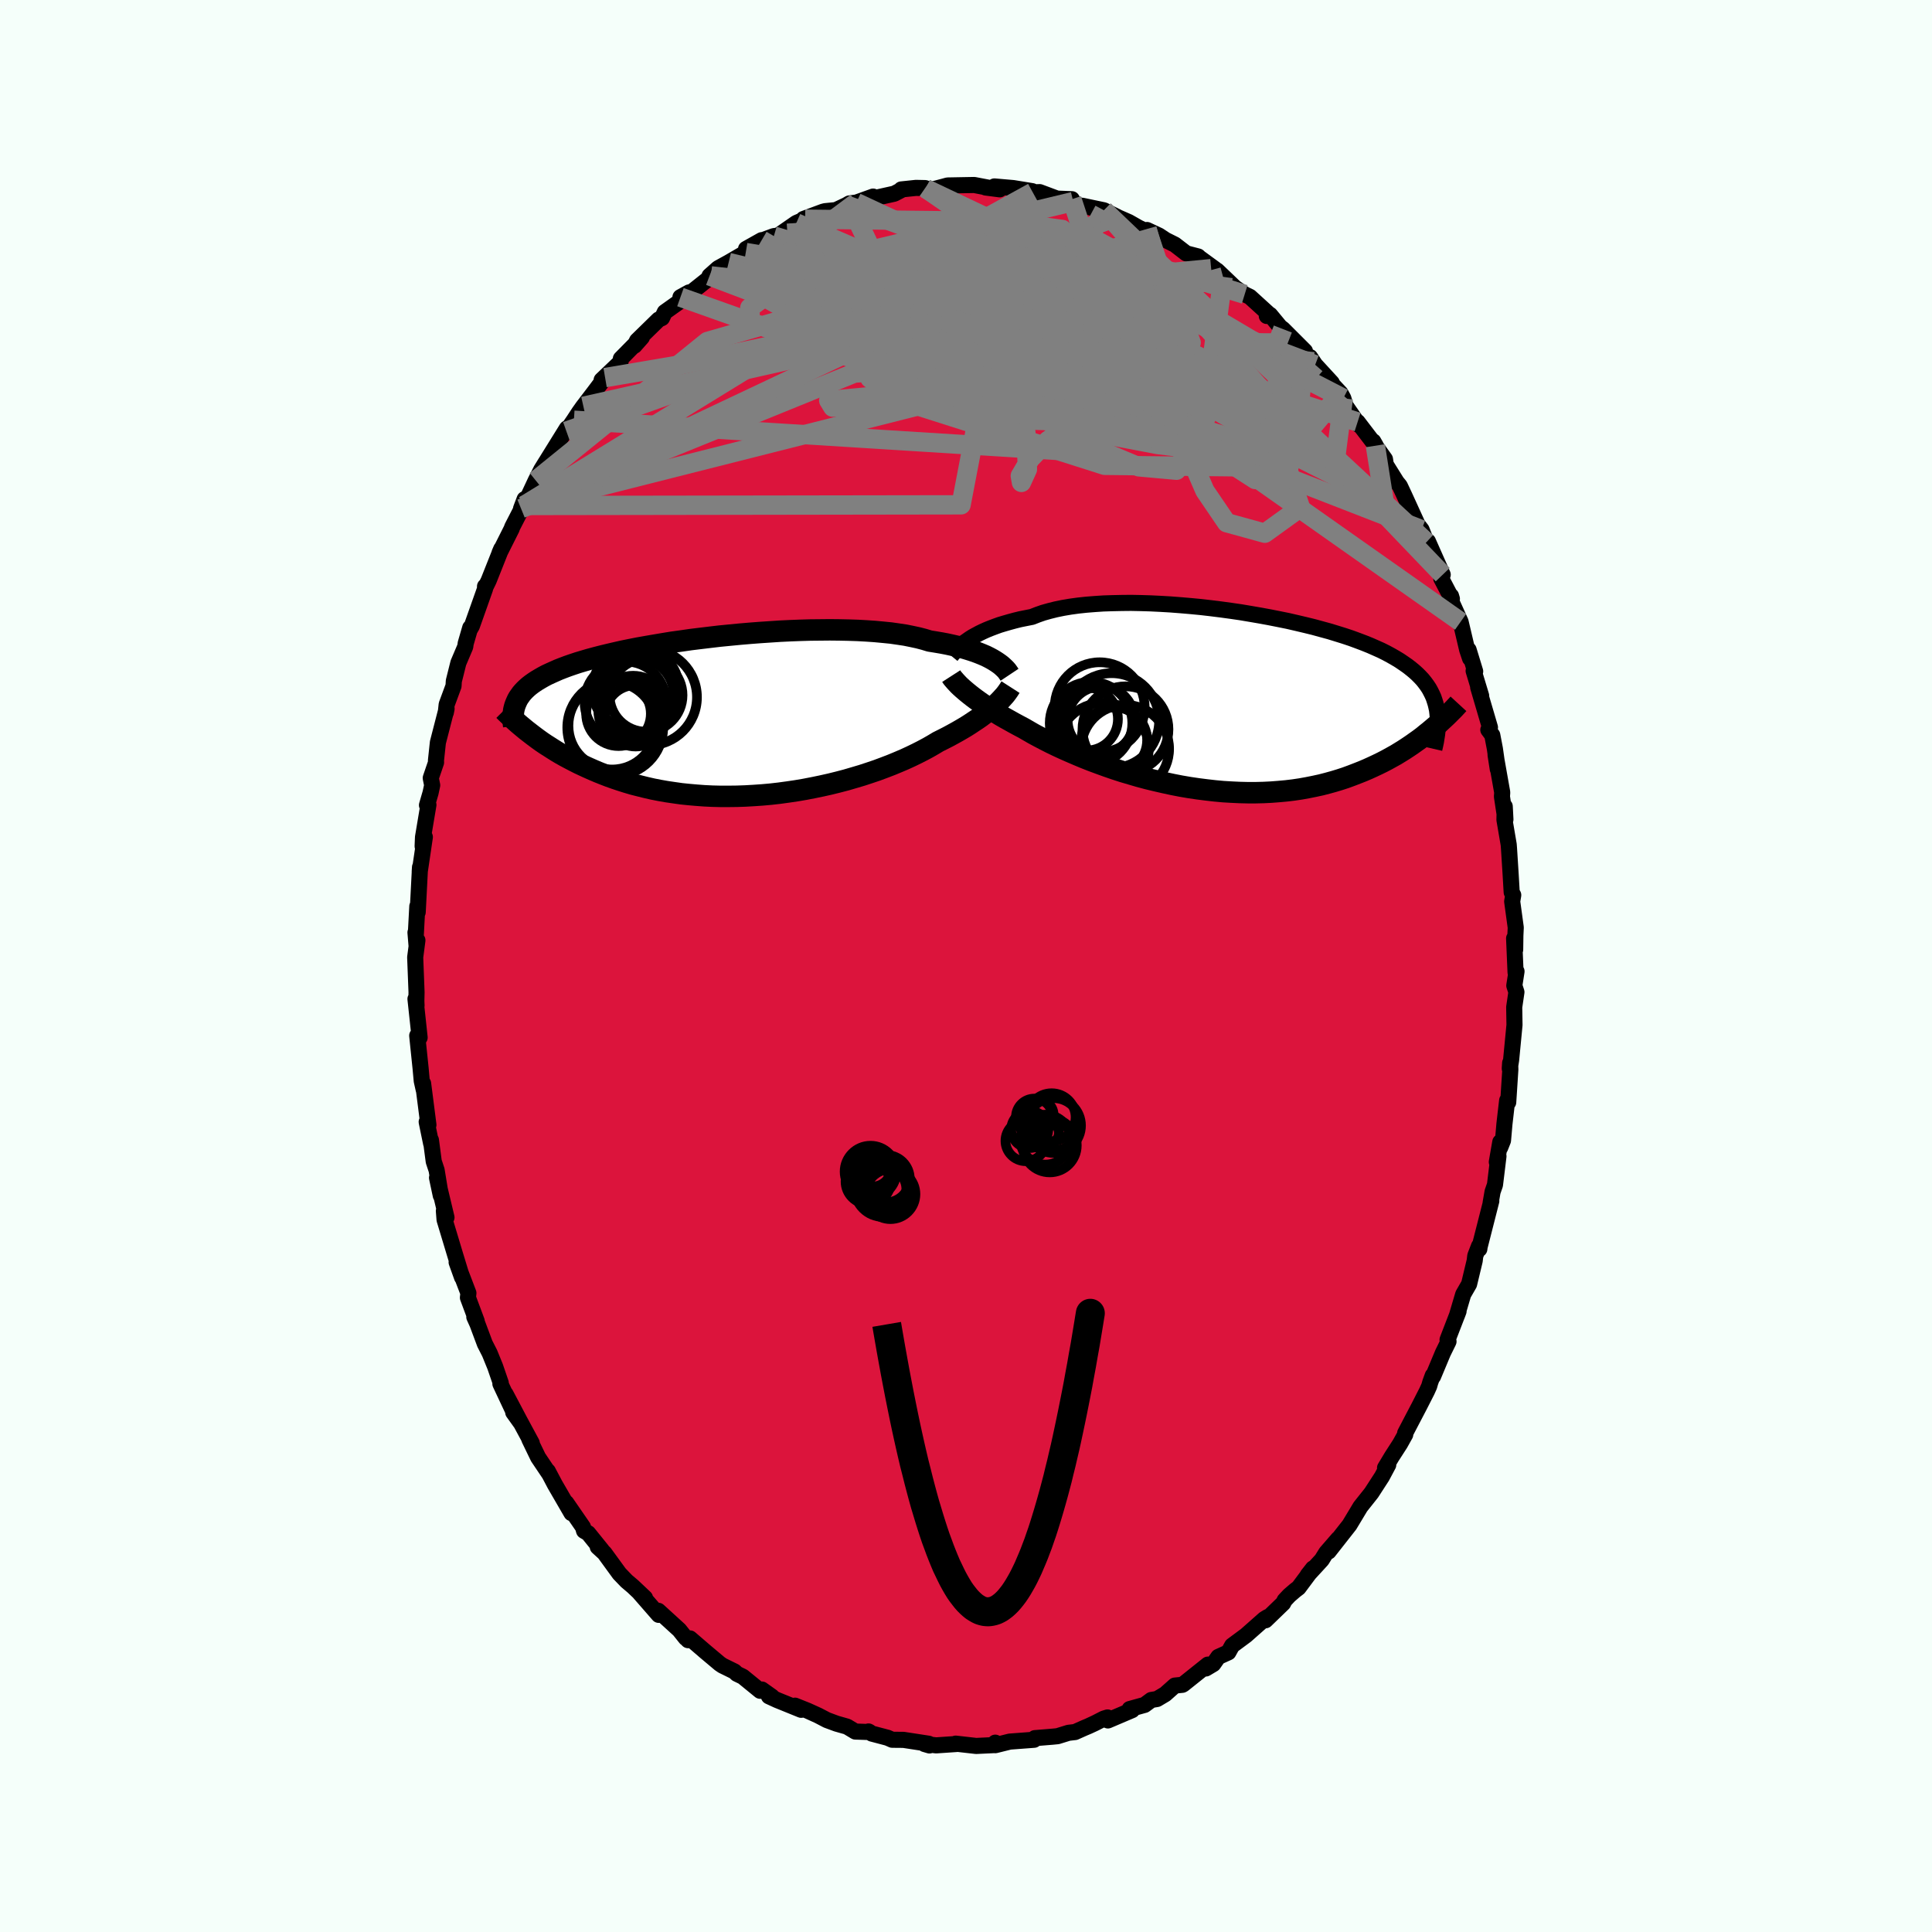 
  <svg viewBox="-100 -100 200 200" xmlns="http://www.w3.org/2000/svg" width="500" height="500" id="face-svg">
    <defs>
      <clipPath id="leftEyeClipPath">
        <polyline points="27.19,-5.77 26.92,-5.93 26.62,-6.09 26.3,-6.25 25.95,-6.4 25.58,-6.55 25.18,-6.7 24.76,-6.84 24.31,-6.98 23.83,-7.12 23.33,-7.25 22.81,-7.37 22.26,-7.49 21.68,-7.6 21.09,-7.7 20.47,-7.8 19.91,-7.97 19.3,-8.13 18.65,-8.27 17.96,-8.41 17.23,-8.52 16.46,-8.63 15.65,-8.71 14.8,-8.79 13.92,-8.85 13.01,-8.9 12.08,-8.93 11.12,-8.95 10.14,-8.96 9.13,-8.95 8.12,-8.94 7.09,-8.91 6.05,-8.87 5,-8.82 3.95,-8.75 2.9,-8.68 1.86,-8.6 0.81,-8.51 -0.23,-8.41 -1.25,-8.31 -2.27,-8.19 -3.27,-8.07 -4.25,-7.95 -5.21,-7.81 -6.16,-7.68 -7.08,-7.53 -7.97,-7.38 -8.84,-7.23 -9.69,-7.08 -10.5,-6.92 -11.29,-6.76 -12.04,-6.59 -12.77,-6.42 -13.47,-6.25 -14.13,-6.08 -14.76,-5.91 -15.37,-5.73 -15.94,-5.56 -16.48,-5.38 -17,-5.2 -17.48,-5.02 -17.94,-4.84 -18.37,-4.65 -18.77,-4.47 -19.16,-4.29 -19.52,-4.1 -19.85,-3.91 -20.17,-3.72 -20.46,-3.53 -20.73,-3.34 -20.99,-3.14 -21.22,-2.94 -21.43,-2.74 -21.62,-2.54 -21.79,-2.34 -21.94,-2.13 -22.08,-1.93 -22.2,-1.72 -22.3,-1.5 -22.39,-1.29 -20.98,1.67 -20.67,1.91 -20.34,2.16 -20,2.41 -19.65,2.66 -19.28,2.91 -18.9,3.15 -18.51,3.4 -18.11,3.65 -17.69,3.9 -17.26,4.14 -16.81,4.38 -16.35,4.62 -15.88,4.86 -15.39,5.09 -14.89,5.32 -14.37,5.55 -13.83,5.78 -13.28,6 -12.71,6.22 -12.12,6.43 -11.52,6.63 -10.89,6.83 -10.25,7.02 -9.58,7.19 -8.9,7.36 -8.2,7.52 -7.49,7.66 -6.75,7.79 -6,7.9 -5.23,8.01 -4.45,8.09 -3.65,8.16 -2.84,8.22 -2.01,8.26 -1.18,8.28 -0.33,8.28 0.53,8.27 1.39,8.24 2.27,8.19 3.14,8.13 4.03,8.05 4.91,7.95 5.79,7.83 6.67,7.7 7.55,7.55 8.43,7.38 9.3,7.2 10.15,7.01 11,6.8 11.84,6.58 12.66,6.34 13.47,6.1 14.26,5.84 15.03,5.58 15.78,5.3 16.51,5.02 17.21,4.73 17.89,4.44 18.54,4.14 19.16,3.84 19.75,3.54 20.31,3.24 20.85,2.93 21.35,2.63 21.87,2.37 22.38,2.11 22.86,1.85 23.33,1.59 23.78,1.33 24.22,1.07 24.63,0.81 25.02,0.55 25.4,0.3 25.76,0.05 26.09,-0.2 26.41,-0.44 26.71,-0.68 26.99,-0.92 27.25,-1.15" />
      </clipPath>
      <clipPath id="rightEyeClipPath">
        <polyline points="-27.05,-6.35 -26.78,-6.54 -26.48,-6.73 -26.15,-6.91 -25.8,-7.1 -25.43,-7.28 -25.03,-7.46 -24.61,-7.63 -24.16,-7.8 -23.69,-7.97 -23.19,-8.12 -22.67,-8.27 -22.12,-8.42 -21.55,-8.56 -20.95,-8.68 -20.34,-8.8 -19.78,-9.02 -19.18,-9.23 -18.54,-9.41 -17.86,-9.58 -17.13,-9.73 -16.36,-9.86 -15.56,-9.97 -14.72,-10.06 -13.84,-10.13 -12.94,-10.19 -12.01,-10.22 -11.06,-10.24 -10.08,-10.25 -9.08,-10.23 -8.07,-10.2 -7.04,-10.15 -6.01,-10.09 -4.97,-10.01 -3.92,-9.92 -2.87,-9.82 -1.83,-9.7 -0.79,-9.57 0.24,-9.43 1.27,-9.28 2.28,-9.11 3.27,-8.94 4.25,-8.76 5.21,-8.57 6.15,-8.38 7.06,-8.17 7.95,-7.96 8.81,-7.75 9.65,-7.52 10.46,-7.3 11.24,-7.06 11.98,-6.83 12.7,-6.59 13.38,-6.34 14.04,-6.09 14.66,-5.84 15.25,-5.58 15.81,-5.33 16.33,-5.07 16.83,-4.8 17.3,-4.53 17.73,-4.27 18.14,-3.99 18.53,-3.72 18.89,-3.44 19.23,-3.16 19.54,-2.88 19.83,-2.59 20.1,-2.3 20.34,-2 20.56,-1.7 20.76,-1.4 20.93,-1.09 21.09,-0.77 21.23,-0.46 21.34,-0.13 21.44,0.19 21.52,0.52 21.59,0.86 21.63,1.2 21.12,2.78 20.8,3.05 20.46,3.32 20.12,3.6 19.76,3.87 19.38,4.14 19,4.41 18.6,4.68 18.19,4.95 17.77,5.21 17.33,5.48 16.88,5.73 16.41,5.99 15.93,6.24 15.44,6.48 14.93,6.72 14.4,6.96 13.86,7.19 13.3,7.41 12.73,7.63 12.13,7.85 11.52,8.05 10.89,8.24 10.24,8.42 9.58,8.59 8.89,8.74 8.19,8.88 7.47,9.01 6.73,9.12 5.98,9.21 5.21,9.28 4.43,9.34 3.63,9.38 2.82,9.4 1.99,9.4 1.16,9.38 0.31,9.34 -0.54,9.29 -1.41,9.21 -2.28,9.11 -3.15,9 -4.03,8.87 -4.91,8.72 -5.78,8.55 -6.66,8.36 -7.53,8.16 -8.4,7.95 -9.26,7.72 -10.11,7.47 -10.96,7.22 -11.79,6.95 -12.6,6.67 -13.4,6.38 -14.18,6.09 -14.94,5.79 -15.68,5.48 -16.4,5.17 -17.1,4.86 -17.77,4.55 -18.41,4.24 -19.02,3.93 -19.61,3.62 -20.17,3.32 -20.69,3.02 -21.19,2.73 -21.7,2.46 -22.2,2.19 -22.68,1.92 -23.15,1.66 -23.6,1.4 -24.02,1.14 -24.44,0.88 -24.83,0.63 -25.2,0.39 -25.55,0.15 -25.89,-0.09 -26.21,-0.32 -26.5,-0.54 -26.78,-0.76 -27.04,-0.97" />
      </clipPath>
      <filter id="fuzzy">
        <feTurbulence id="turbulence" baseFrequency="0.05" numOctaves="3" type="noise" result="noise" />
        <feDisplacementMap in="SourceGraphic" in2="noise" scale="2" />
      </filter>
      <linearGradient id="rainbowGradient" x1="0%" y1="0%" x2="100%" y2="0%">
        <stop offset="0%" style="stop-color: rgb(165, 42, 42); stop-opacity: 1" />
        <stop offset="50%" style="stop-color: rgb(255, 192, 203); stop-opacity: 1" />
        <stop offset="100%" style="stop-color: rgb(173, 216, 230); stop-opacity: 1" />
      </linearGradient>
    </defs>
    <rect x="-100" y="-100" width="100%" height="100%" fill="rgb(245, 255, 250)" />
    <polyline id="faceContour" points="56.89,0.66 56.99,0.56 56.76,2.03 56.98,2.7 56.75,4.26 56.78,6.1 56.43,9.73 56.29,10.62 56.33,10.03 56.35,10.71 56.13,14.11 56.02,13.92 55.74,16.34 55.59,18.06 55.3,18.79 55.31,18.22 54.95,20.29 55.12,19.69 54.76,22.65 54.51,23.37 54.31,24.52 54.38,24.32 53.17,29.07 53.14,29.3 53.11,28.99 52.72,30 52.66,30.51 52.08,32.93 51.47,33.99 50.82,36.19 50.99,35.74 49.85,38.69 49.95,38.87 49.37,40.05 48.35,42.49 48.32,42.39 48.06,43.1 47.95,43.49 47.71,44.02 46.92,45.57 45.46,48.36 45.47,48.5 44.94,49.45 44.07,50.8 43.38,51.95 43.71,51.64 43.06,52.86 41.96,54.56 41.95,54.57 40.83,55.98 40.32,56.83 39.7,57.86 37.54,60.61 38.53,59.3 37.29,60.73 36.83,61.47 35.37,63.06 35.92,62.36 34.43,64.36 34.05,64.65 33.46,65.16 32.99,65.66 32.83,65.97 31.01,67.73 31.22,67.4 30.88,67.61 28.98,69.29 27.55,70.35 27.16,71.05 26.12,71.52 25.6,72.26 24.83,72.72 25.04,72.32 22.5,74.35 22.4,74.41 21.62,74.49 20.62,75.38 19.78,75.88 19.18,75.98 18.49,76.49 16.94,76.92 17.2,77.03 14.69,78.1 14.65,77.79 14.27,77.91 13.35,78.38 12.66,78.7 12.23,78.88 11.29,79.3 10.61,79.38 9.48,79.73 8.97,79.78 7.13,79.93 7.07,80.06 7.05,80.1 4.53,80.29 3.04,80.66 3.03,80.4 2.97,80.65 1.05,80.74 -1.07,80.5 -1.1,80.52 -1.01,80.54 -3.09,80.68 -4.29,80.54 -3.78,80.69 -3.86,80.51 -6.47,80.11 -7.64,80.1 -8.12,79.89 -9.75,79.46 -10.09,79.24 -9.98,79.3 -11.46,79.25 -12.31,78.74 -13.4,78.43 -14.4,78.06 -15.3,77.59 -16.4,77.09 -17.7,76.57 -17.06,77 -19.55,75.99 -20.4,75.6 -20.09,75.64 -21.13,74.9 -21.31,75.03 -23.1,73.57 -23.72,73.27 -23.97,73.03 -25.21,72.42 -25.49,72.23 -26.99,70.97 -28.57,69.61 -28.77,69.79 -29.11,69.42 -29.01,69.57 -29.68,68.73 -31.85,66.75 -31.94,66.95 -31.81,67.17 -33.79,64.9 -33.23,65.41 -34.49,64.22 -35.14,63.67 -35.88,62.9 -37.43,60.77 -38.12,60.14 -37.69,60.48 -39.11,58.72 -39.54,58.47 -39.65,58.08 -41.38,55.57 -40.84,56.64 -42.55,53.69 -43.29,52.29 -43.18,52.52 -44.29,50.87 -45.21,48.97 -44.95,49.39 -46.44,46.63 -46.87,46.21 -46.06,47.34 -47.66,44.31 -46.97,45.87 -48.2,43.25 -48.16,43.17 -48.74,41.48 -49.31,40.08 -49.81,39.1 -50.58,37.04 -50.9,36.33 -50.65,36.77 -51.56,34.33 -51.51,33.86 -52.73,30.67 -52.17,32.23 -52.88,29.91 -53.22,28.78 -53.98,26.26 -54.05,25.35 -53.78,26.03 -54.76,21.92 -54.37,23.76 -54.8,21.14 -55.1,20.23 -55.39,18.02 -55.37,18.37 -55.83,16.14 -55.65,16.45 -56.2,12.16 -56.13,12.84 -56.34,11.9 -56.46,10.59 -56.81,7.21 -56.57,7.3 -56.56,7.41 -56.99,3.41 -56.88,4.09 -56.9,3.62 -56.88,2.72 -57.02,-0.9 -56.79,-2.66 -56.88,-2.14 -56.99,-3.47 -56.96,-3.18 -56.8,-6.18 -56.76,-5.57 -56.52,-10.23 -56.55,-9.76 -56.02,-13.35 -56.25,-12.4 -56.21,-13.34 -55.65,-16.68 -55.8,-16.65 -55.43,-17.92 -55.26,-18.71 -55.41,-19.46 -54.86,-21.07 -54.87,-21.27 -54.67,-23.14 -53.77,-26.63 -53.85,-26.23 -53.76,-27.07 -53.05,-28.99 -53.02,-29.5 -52.55,-31.38 -51.84,-33.05 -51.79,-33.4 -51.32,-35.02 -51.35,-34.85 -51.15,-35.2 -49.79,-39.04 -49.79,-39.3 -49.78,-39.15 -49.41,-39.91 -48.11,-43.18 -48.29,-42.76 -47.03,-45.27 -46.98,-45.43 -46.08,-47.18 -45.69,-48.33 -46.06,-47.35 -45.75,-47.67 -44.54,-50.26 -43.97,-51.38 -43.47,-52.19 -43.61,-51.96 -41.32,-55.65 -41.37,-55.36 -40.59,-56.5 -40.06,-57.31 -39.65,-57.89 -39.61,-57.94 -38.48,-59.42 -37.36,-60.91 -37.72,-60.66 -35.76,-62.53 -35.73,-62.87 -33.55,-65.08 -34.32,-64.21 -34.05,-64.74 -31.82,-66.92 -31.47,-67.08 -31.18,-67.69 -29.79,-68.68 -28.67,-69.73 -29.56,-69.24 -28.41,-69.76 -26.36,-71.39 -26.4,-71.44 -26.55,-71.44 -25.66,-72.23 -24.57,-72.83 -22.8,-73.86 -22.77,-74.23 -21.15,-75.14 -21.25,-75.06 -19.89,-75.56 -19.45,-75.61 -17.56,-76.92 -16.65,-77.31 -16.57,-77.13 -16.83,-77.33 -14.81,-78.08 -14.58,-78.14 -13.47,-78.25 -12.37,-78.77 -12.08,-78.94 -11.35,-79.03 -9.62,-79.65 -10.12,-79.35 -7.42,-79.95 -6.69,-80.33 -6.7,-80.39 -5.18,-80.55 -4.23,-80.53 -4.17,-80.47 -3.3,-80.43 -2.3,-80.69 -1.9,-80.8 0.85,-80.85 2.32,-80.57 2.03,-80.59 3.49,-80.4 2.94,-80.7 4.89,-80.53 6.86,-80.21 7.03,-79.9 6.91,-80.09 7.63,-80.11 9.42,-79.44 10.96,-79.38 11.1,-79.13 10.32,-79.35 11.98,-78.64 12.04,-78.7 14.28,-78.23 15.67,-77.54 15.21,-77.73 16.85,-77.01 17.87,-76.43 18.55,-76.11 18.74,-76.19 19.98,-75.61 20.66,-75.16 21.62,-74.68 22.8,-73.77 24.03,-73.45 25.38,-72.19 24.29,-73.23 25.81,-72.12 26.61,-71.34 26,-71.99 27.84,-70.23 28.85,-69.53 29.39,-69.27 31.27,-67.56 31.14,-67.29 31.48,-67.41 32.53,-66.14 32.8,-65.94 35.09,-63.65 35.22,-63.15 35.62,-63.03 36.15,-62.24 37.87,-60.37 37.18,-61 38.78,-59.29 39.06,-58.77 39.29,-58 40.69,-55.99 40.54,-56.32 42.42,-53.86 42.16,-54.31 42.38,-53.86 43.37,-52.47 43.46,-51.9 44.59,-50.09 44.91,-49.7 45.36,-48.74 46.63,-45.96 46.72,-45.74 47.16,-45.17 47.67,-43.88 47.73,-43.8 47.82,-43.96 49.35,-40.51 49.2,-40.11 50.3,-38.01 50.21,-38.31 50.16,-37.93 51.2,-35.63 51.88,-32.74 52.18,-31.84 52.03,-32.73 52.71,-30.5 52.55,-30.55 53.33,-27.97 53.02,-28.85 54.24,-24.7 54.07,-24.45 54.48,-23.9 54.75,-22.49 55.05,-20.38 54.82,-21.86 55.51,-17.97 55.48,-17.54 55.84,-15.17 55.77,-16.52 55.74,-15.14 56.18,-12.57 56.21,-12.18 56.38,-9.5 56.49,-7.63 56.65,-7.34 56.54,-6.68 56.91,-3.98 56.87,-3.15 56.85,-1.69 56.74,-2.86 56.89,0.66 56.99,0.56" fill="rgb(220, 20, 60)" stroke="black" stroke-width="1.667" stroke-linejoin="round" filter="url(#fuzzy)" />
    <g transform="translate(27.17 -27.34)">
      <polyline id="rightCountour" points="-27.05,-6.35 -26.78,-6.54 -26.48,-6.73 -26.15,-6.91 -25.8,-7.1 -25.43,-7.28 -25.03,-7.46 -24.61,-7.63 -24.16,-7.8 -23.69,-7.97 -23.19,-8.12 -22.67,-8.27 -22.12,-8.42 -21.55,-8.56 -20.95,-8.68 -20.34,-8.8 -19.78,-9.02 -19.18,-9.23 -18.54,-9.41 -17.86,-9.58 -17.13,-9.73 -16.36,-9.86 -15.56,-9.97 -14.72,-10.06 -13.84,-10.13 -12.94,-10.19 -12.01,-10.22 -11.06,-10.24 -10.08,-10.25 -9.08,-10.23 -8.07,-10.2 -7.04,-10.15 -6.01,-10.09 -4.97,-10.01 -3.92,-9.92 -2.87,-9.82 -1.83,-9.7 -0.79,-9.57 0.24,-9.43 1.27,-9.28 2.28,-9.11 3.27,-8.94 4.25,-8.76 5.21,-8.57 6.15,-8.38 7.06,-8.17 7.95,-7.96 8.81,-7.75 9.65,-7.52 10.46,-7.3 11.24,-7.06 11.98,-6.83 12.7,-6.59 13.38,-6.34 14.04,-6.09 14.66,-5.84 15.25,-5.58 15.81,-5.33 16.33,-5.07 16.83,-4.8 17.3,-4.53 17.73,-4.27 18.14,-3.99 18.53,-3.72 18.89,-3.44 19.23,-3.16 19.54,-2.88 19.83,-2.59 20.1,-2.3 20.34,-2 20.56,-1.7 20.76,-1.4 20.93,-1.09 21.09,-0.77 21.23,-0.46 21.34,-0.13 21.44,0.19 21.52,0.52 21.59,0.86 21.63,1.2 21.12,2.78 20.8,3.05 20.46,3.32 20.12,3.6 19.76,3.87 19.38,4.14 19,4.41 18.6,4.68 18.19,4.95 17.77,5.21 17.33,5.48 16.88,5.73 16.41,5.99 15.93,6.24 15.44,6.48 14.93,6.72 14.4,6.96 13.86,7.19 13.3,7.41 12.73,7.63 12.13,7.85 11.52,8.05 10.89,8.24 10.24,8.42 9.58,8.59 8.89,8.74 8.19,8.88 7.47,9.01 6.73,9.12 5.98,9.21 5.21,9.28 4.43,9.34 3.63,9.38 2.82,9.4 1.99,9.4 1.16,9.38 0.31,9.34 -0.54,9.29 -1.41,9.21 -2.28,9.11 -3.15,9 -4.03,8.87 -4.91,8.72 -5.78,8.55 -6.66,8.36 -7.53,8.16 -8.4,7.95 -9.26,7.72 -10.11,7.47 -10.96,7.22 -11.79,6.95 -12.6,6.67 -13.4,6.38 -14.18,6.09 -14.94,5.79 -15.68,5.48 -16.4,5.17 -17.1,4.86 -17.77,4.55 -18.41,4.24 -19.02,3.93 -19.61,3.62 -20.17,3.32 -20.69,3.02 -21.19,2.73 -21.7,2.46 -22.2,2.19 -22.68,1.92 -23.15,1.66 -23.6,1.4 -24.02,1.14 -24.44,0.88 -24.83,0.63 -25.2,0.39 -25.55,0.15 -25.89,-0.09 -26.21,-0.32 -26.5,-0.54 -26.78,-0.76 -27.04,-0.97" fill="white" stroke="white" stroke-width="0" stroke-linejoin="round" filter="url(#fuzzy)" />
    </g>
    <g transform="translate(-24.24 -25.84)">
      <polyline id="leftCountour" points="27.19,-5.77 26.92,-5.93 26.62,-6.09 26.3,-6.25 25.95,-6.4 25.58,-6.55 25.18,-6.7 24.76,-6.84 24.31,-6.98 23.83,-7.12 23.33,-7.25 22.81,-7.37 22.26,-7.49 21.68,-7.6 21.09,-7.7 20.47,-7.8 19.91,-7.97 19.3,-8.13 18.65,-8.27 17.96,-8.41 17.23,-8.52 16.46,-8.63 15.65,-8.71 14.8,-8.79 13.92,-8.85 13.01,-8.9 12.08,-8.93 11.12,-8.95 10.14,-8.96 9.13,-8.95 8.12,-8.94 7.09,-8.91 6.05,-8.87 5,-8.82 3.95,-8.75 2.9,-8.68 1.86,-8.6 0.81,-8.51 -0.23,-8.41 -1.25,-8.31 -2.27,-8.19 -3.27,-8.07 -4.25,-7.95 -5.21,-7.81 -6.16,-7.68 -7.08,-7.53 -7.97,-7.38 -8.84,-7.23 -9.69,-7.08 -10.5,-6.92 -11.29,-6.76 -12.04,-6.59 -12.77,-6.42 -13.47,-6.25 -14.13,-6.08 -14.76,-5.91 -15.37,-5.73 -15.94,-5.56 -16.48,-5.38 -17,-5.2 -17.48,-5.02 -17.94,-4.84 -18.37,-4.65 -18.77,-4.47 -19.16,-4.29 -19.52,-4.1 -19.85,-3.91 -20.17,-3.72 -20.46,-3.53 -20.73,-3.34 -20.99,-3.14 -21.22,-2.94 -21.43,-2.74 -21.62,-2.54 -21.79,-2.34 -21.94,-2.13 -22.08,-1.93 -22.2,-1.72 -22.3,-1.5 -22.39,-1.29 -20.98,1.67 -20.67,1.91 -20.34,2.16 -20,2.41 -19.65,2.66 -19.28,2.91 -18.9,3.15 -18.51,3.4 -18.11,3.65 -17.69,3.9 -17.26,4.14 -16.81,4.38 -16.35,4.62 -15.88,4.86 -15.39,5.09 -14.89,5.32 -14.37,5.55 -13.83,5.78 -13.28,6 -12.71,6.22 -12.12,6.43 -11.52,6.63 -10.89,6.83 -10.25,7.02 -9.58,7.19 -8.9,7.36 -8.2,7.52 -7.49,7.66 -6.75,7.79 -6,7.9 -5.23,8.01 -4.45,8.09 -3.65,8.16 -2.84,8.22 -2.01,8.26 -1.18,8.28 -0.33,8.28 0.53,8.27 1.39,8.24 2.27,8.19 3.14,8.13 4.03,8.05 4.91,7.95 5.79,7.83 6.67,7.7 7.55,7.55 8.43,7.38 9.3,7.2 10.15,7.01 11,6.8 11.84,6.58 12.66,6.34 13.47,6.1 14.26,5.84 15.03,5.58 15.78,5.3 16.51,5.02 17.21,4.73 17.89,4.44 18.54,4.14 19.16,3.84 19.75,3.54 20.31,3.24 20.85,2.93 21.35,2.63 21.87,2.37 22.38,2.11 22.86,1.85 23.33,1.59 23.78,1.33 24.22,1.07 24.63,0.81 25.02,0.55 25.4,0.3 25.76,0.05 26.09,-0.2 26.41,-0.44 26.71,-0.68 26.99,-0.92 27.25,-1.15" fill="white" stroke="white" stroke-width="0" stroke-linejoin="round" filter="url(#fuzzy)" />
    </g>
    <g transform="translate(27.17 -27.34)">
      <polyline id="rightUpper" points="-28.7,-4.77 -28.61,-4.88 -28.5,-5.01 -28.39,-5.15 -28.25,-5.3 -28.1,-5.46 -27.94,-5.63 -27.75,-5.81 -27.54,-5.99 -27.31,-6.17 -27.05,-6.35 -26.78,-6.54 -26.48,-6.73 -26.15,-6.91 -25.8,-7.1 -25.43,-7.28 -25.03,-7.46 -24.61,-7.63 -24.16,-7.8 -23.69,-7.97 -23.19,-8.12 -22.67,-8.27 -22.12,-8.42 -21.55,-8.56 -20.95,-8.68 -20.34,-8.8 -19.78,-9.02 -19.18,-9.23 -18.54,-9.41 -17.86,-9.58 -17.13,-9.73 -16.36,-9.86 -15.56,-9.97 -14.72,-10.06 -13.84,-10.13 -12.94,-10.19 -12.01,-10.22 -11.06,-10.24 -10.08,-10.25 -9.08,-10.23 -8.07,-10.2 -7.04,-10.15 -6.01,-10.09 -4.97,-10.01 -3.92,-9.92 -2.87,-9.82 -1.83,-9.7 -0.79,-9.57 0.24,-9.43 1.27,-9.28 2.28,-9.11 3.27,-8.94 4.25,-8.76 5.21,-8.57 6.15,-8.38 7.06,-8.17 7.95,-7.96 8.81,-7.75 9.65,-7.52 10.46,-7.3 11.24,-7.06 11.98,-6.83 12.7,-6.59 13.38,-6.34 14.04,-6.09 14.66,-5.84 15.25,-5.58 15.81,-5.33 16.33,-5.07 16.83,-4.8 17.3,-4.53 17.73,-4.27 18.14,-3.99 18.53,-3.72 18.89,-3.44 19.23,-3.16 19.54,-2.88 19.83,-2.59 20.1,-2.3 20.34,-2 20.56,-1.7 20.76,-1.4 20.93,-1.09 21.09,-0.77 21.23,-0.46 21.34,-0.13 21.44,0.19 21.52,0.52 21.59,0.86 21.63,1.2 21.66,1.55 21.68,1.9 21.68,2.26 21.66,2.62 21.64,2.98 21.6,3.35 21.54,3.73 21.48,4.11 21.4,4.49 21.31,4.88" fill="none" stroke="black" stroke-width="1.667" stroke-linejoin="round" filter="url(#fuzzy)" />
      <polyline id="rightLower" points="-28.7,-2.67 -28.61,-2.53 -28.5,-2.39 -28.37,-2.24 -28.23,-2.08 -28.08,-1.92 -27.91,-1.74 -27.72,-1.56 -27.51,-1.37 -27.29,-1.18 -27.04,-0.97 -26.78,-0.76 -26.5,-0.54 -26.21,-0.32 -25.89,-0.09 -25.55,0.15 -25.2,0.39 -24.83,0.63 -24.44,0.88 -24.02,1.14 -23.6,1.4 -23.15,1.66 -22.68,1.92 -22.2,2.19 -21.7,2.46 -21.19,2.73 -20.69,3.02 -20.17,3.32 -19.61,3.62 -19.02,3.93 -18.41,4.24 -17.77,4.55 -17.1,4.86 -16.4,5.17 -15.68,5.48 -14.94,5.79 -14.18,6.09 -13.4,6.38 -12.6,6.67 -11.79,6.95 -10.96,7.22 -10.11,7.47 -9.26,7.72 -8.4,7.95 -7.53,8.16 -6.66,8.36 -5.78,8.55 -4.91,8.72 -4.03,8.87 -3.15,9 -2.28,9.11 -1.41,9.21 -0.54,9.29 0.31,9.34 1.16,9.38 1.99,9.4 2.82,9.4 3.63,9.38 4.43,9.34 5.21,9.28 5.98,9.21 6.73,9.12 7.47,9.01 8.19,8.88 8.89,8.74 9.58,8.59 10.24,8.42 10.89,8.24 11.52,8.05 12.13,7.85 12.73,7.63 13.3,7.41 13.86,7.19 14.4,6.96 14.93,6.72 15.44,6.48 15.93,6.24 16.41,5.99 16.88,5.73 17.33,5.48 17.77,5.21 18.19,4.95 18.6,4.68 19,4.41 19.38,4.14 19.76,3.87 20.12,3.6 20.46,3.32 20.8,3.05 21.12,2.78 21.44,2.51 21.74,2.25 22.03,1.98 22.31,1.72 22.59,1.46 22.85,1.2 23.1,0.95 23.35,0.7 23.58,0.45 23.81,0.2" fill="none" stroke="black" stroke-width="2.222" stroke-linejoin="round" filter="url(#fuzzy)" />
      <circle r="3.262" cx="-14.702" cy="1.775" stroke="black" fill="none" stroke-width="1.0" filter="url(#fuzzy)" clip-path="url(#rightEyeClipPath)" /><circle r="4.72" cx="-12.972" cy="4.815" stroke="black" fill="none" stroke-width="1.0" filter="url(#fuzzy)" clip-path="url(#rightEyeClipPath)" /><circle r="4.656" cx="-13.332" cy="0.555" stroke="black" fill="none" stroke-width="1.0" filter="url(#fuzzy)" clip-path="url(#rightEyeClipPath)" /><circle r="3.462" cx="-13.187" cy="1.87" stroke="black" fill="none" stroke-width="1.0" filter="url(#fuzzy)" clip-path="url(#rightEyeClipPath)" /><circle r="3.402" cx="-11.822" cy="3.96" stroke="black" fill="none" stroke-width="1.0" filter="url(#fuzzy)" clip-path="url(#rightEyeClipPath)" /><circle r="4.274" cx="-14.227" cy="2.2" stroke="black" fill="none" stroke-width="1.0" filter="url(#fuzzy)" clip-path="url(#rightEyeClipPath)" /><circle r="4.916" cx="-12.092" cy="1.945" stroke="black" fill="none" stroke-width="1.0" filter="url(#fuzzy)" clip-path="url(#rightEyeClipPath)" /><circle r="4.552" cx="-10.697" cy="4.865" stroke="black" fill="none" stroke-width="1.0" filter="url(#fuzzy)" clip-path="url(#rightEyeClipPath)" /><circle r="4.45" cx="-10.662" cy="2.84" stroke="black" fill="none" stroke-width="1.0" filter="url(#fuzzy)" clip-path="url(#rightEyeClipPath)" /><circle r="3.658" cx="-13.462" cy="1.9" stroke="black" fill="none" stroke-width="1.0" filter="url(#fuzzy)" clip-path="url(#rightEyeClipPath)" />
      </g>
    <g transform="translate(-24.24 -25.84)">
      <polyline id="leftUpper" points="28.75,-4.31 28.67,-4.43 28.58,-4.56 28.48,-4.7 28.36,-4.84 28.21,-4.99 28.05,-5.14 27.87,-5.3 27.67,-5.45 27.44,-5.61 27.19,-5.77 26.92,-5.93 26.62,-6.09 26.3,-6.25 25.95,-6.4 25.58,-6.55 25.18,-6.7 24.76,-6.84 24.31,-6.98 23.83,-7.12 23.33,-7.25 22.81,-7.37 22.26,-7.49 21.68,-7.6 21.09,-7.7 20.47,-7.8 19.91,-7.97 19.3,-8.13 18.65,-8.27 17.96,-8.41 17.23,-8.52 16.46,-8.63 15.65,-8.71 14.8,-8.79 13.92,-8.85 13.01,-8.9 12.08,-8.93 11.12,-8.95 10.14,-8.96 9.13,-8.95 8.12,-8.94 7.09,-8.91 6.05,-8.87 5,-8.82 3.95,-8.75 2.9,-8.68 1.86,-8.6 0.81,-8.51 -0.23,-8.41 -1.25,-8.31 -2.27,-8.19 -3.27,-8.07 -4.25,-7.95 -5.21,-7.81 -6.16,-7.68 -7.08,-7.53 -7.97,-7.38 -8.84,-7.23 -9.69,-7.08 -10.5,-6.92 -11.29,-6.76 -12.04,-6.59 -12.77,-6.42 -13.47,-6.25 -14.13,-6.08 -14.76,-5.91 -15.37,-5.73 -15.94,-5.56 -16.48,-5.38 -17,-5.2 -17.48,-5.02 -17.94,-4.84 -18.37,-4.65 -18.77,-4.47 -19.16,-4.29 -19.52,-4.1 -19.85,-3.91 -20.17,-3.72 -20.46,-3.53 -20.73,-3.34 -20.99,-3.14 -21.22,-2.94 -21.43,-2.74 -21.62,-2.54 -21.79,-2.34 -21.94,-2.13 -22.08,-1.93 -22.2,-1.72 -22.3,-1.5 -22.39,-1.29 -22.47,-1.07 -22.53,-0.85 -22.58,-0.63 -22.61,-0.4 -22.63,-0.18 -22.64,0.05 -22.64,0.29 -22.63,0.52 -22.61,0.76 -22.58,1" fill="none" stroke="black" stroke-width="2.222" stroke-linejoin="round" filter="url(#fuzzy)" />
      <polyline id="leftLower" points="28.85,-3.03 28.76,-2.89 28.66,-2.73 28.54,-2.56 28.41,-2.38 28.26,-2.19 28.09,-2 27.91,-1.8 27.71,-1.59 27.49,-1.37 27.25,-1.15 26.99,-0.92 26.71,-0.68 26.41,-0.44 26.09,-0.2 25.76,0.05 25.4,0.3 25.02,0.55 24.63,0.81 24.22,1.07 23.78,1.33 23.33,1.59 22.86,1.85 22.38,2.11 21.87,2.37 21.35,2.63 20.85,2.93 20.31,3.24 19.75,3.54 19.16,3.84 18.54,4.14 17.89,4.44 17.21,4.73 16.51,5.02 15.78,5.3 15.03,5.58 14.26,5.84 13.47,6.1 12.66,6.34 11.84,6.58 11,6.8 10.15,7.01 9.3,7.2 8.43,7.38 7.55,7.55 6.67,7.7 5.79,7.83 4.91,7.95 4.03,8.05 3.14,8.13 2.27,8.19 1.39,8.24 0.53,8.27 -0.33,8.28 -1.18,8.28 -2.01,8.26 -2.84,8.22 -3.65,8.16 -4.45,8.09 -5.23,8.01 -6,7.9 -6.75,7.79 -7.49,7.66 -8.2,7.52 -8.9,7.36 -9.58,7.19 -10.25,7.02 -10.89,6.83 -11.52,6.63 -12.12,6.43 -12.71,6.22 -13.28,6 -13.83,5.78 -14.37,5.55 -14.89,5.32 -15.39,5.09 -15.88,4.86 -16.35,4.62 -16.81,4.38 -17.26,4.14 -17.69,3.9 -18.11,3.65 -18.51,3.4 -18.9,3.15 -19.28,2.91 -19.65,2.66 -20,2.41 -20.34,2.16 -20.67,1.91 -20.98,1.67 -21.29,1.43 -21.58,1.19 -21.87,0.95 -22.14,0.72 -22.41,0.48 -22.66,0.25 -22.91,0.03 -23.14,-0.19 -23.37,-0.41 -23.59,-0.63" fill="none" stroke="black" stroke-width="2.222" stroke-linejoin="round" filter="url(#fuzzy)" />
      <circle r="3.602" cx="-10.222" cy="-0.606" stroke="black" fill="none" stroke-width="1.0" filter="url(#fuzzy)" clip-path="url(#leftEyeClipPath)" /><circle r="4.53" cx="-12.387" cy="0.969" stroke="black" fill="none" stroke-width="1.0" filter="url(#fuzzy)" clip-path="url(#leftEyeClipPath)" /><circle r="3.898" cx="-9.892" cy="-2.161" stroke="black" fill="none" stroke-width="1.0" filter="url(#fuzzy)" clip-path="url(#leftEyeClipPath)" /><circle r="3.348" cx="-11.732" cy="-0.276" stroke="black" fill="none" stroke-width="1.0" filter="url(#fuzzy)" clip-path="url(#leftEyeClipPath)" /><circle r="4.22" cx="-11.022" cy="-1.461" stroke="black" fill="none" stroke-width="1.0" filter="url(#fuzzy)" clip-path="url(#leftEyeClipPath)" /><circle r="3.778" cx="-8.882" cy="-2.191" stroke="black" fill="none" stroke-width="1.0" filter="url(#fuzzy)" clip-path="url(#leftEyeClipPath)" /><circle r="4.474" cx="-9.937" cy="-2.806" stroke="black" fill="none" stroke-width="1.0" filter="url(#fuzzy)" clip-path="url(#leftEyeClipPath)" /><circle r="4.962" cx="-12.072" cy="1.154" stroke="black" fill="none" stroke-width="1.0" filter="url(#fuzzy)" clip-path="url(#leftEyeClipPath)" /><circle r="4.976" cx="-8.587" cy="-1.986" stroke="black" fill="none" stroke-width="1.0" filter="url(#fuzzy)" clip-path="url(#leftEyeClipPath)" /><circle r="3.176" cx="-9.967" cy="-0.056" stroke="black" fill="none" stroke-width="1.0" filter="url(#fuzzy)" clip-path="url(#leftEyeClipPath)" />
    </g>
    <g id="hairs">
      <polyline points="32.8,-65.94 32.24,-64.5 30.04,-64.51 25.32,-67.3 20.56,-69.37 16.99,-68.73 14.14,-65.6 10.76,-61.76 6.65,-59.31 3.25,-59.32 2.67,-61.37 5.79,-64.1 11.29,-66.26 16.1,-67.37 17.05,-67.67 12.6,-67.51 4.12,-67.07 -3.37,-66.68 -2.36,-67.44 10.24,-70.7 14.28,-78.23" fill="none" stroke="rgb(128, 128, 128)" stroke-width="2" stroke-linejoin="round" filter="url(#fuzzy)" /><polyline points="-4.23,-80.53 15.05,-67.25 17.39,-65.57 18.62,-64.67 19.02,-63.26 19.81,-60.64 21.6,-56.87 22.9,-53.26 21.79,-51.32 17.9,-51.67 12.73,-53.84 8.35,-57.02 6.09,-60.61 6.17,-64.31 8.13,-67.79 11.05,-70.53 13.36,-72.13 12.98,-72.66 7.86,-72.07 -5.2,-68.22 -41.37,-55.36" fill="none" stroke="rgb(128, 128, 128)" stroke-width="2" stroke-linejoin="round" filter="url(#fuzzy)" /><polyline points="26.61,-71.34 24.38,-54.42 5.67,-59.89 -3.48,-65.5 -2.43,-67.45 2.13,-67.28 4.94,-67.05 4.82,-67.43 3.46,-67.72 3.1,-66.91 5.05,-64.66 9.12,-61.57 13.41,-58.72 14.46,-57.14 8.97,-57.93 -1.88,-62.74 -7.36,-72.24 6.91,-80.09" fill="none" stroke="rgb(128, 128, 128)" stroke-width="2" stroke-linejoin="round" filter="url(#fuzzy)" /><polyline points="-45.75,-47.67 -15.07,-66.5 -10.69,-72.51 -8.7,-72.31 -3.1,-68.61 5.31,-63.99 13.4,-60.83 18.57,-60.12 20.15,-61.29 19.02,-63.06 16.59,-64.36 13.93,-64.81 11.55,-64.59 9.58,-64.18 7.91,-64.17 6.33,-65.07 4.47,-67.1 2.01,-69.93 -0.82,-72.67 -2.61,-74.4 -0.54,-74.76 8.01,-73.93 21.13,-71.92 28.85,-69.53" fill="none" stroke="rgb(128, 128, 128)" stroke-width="2" stroke-linejoin="round" filter="url(#fuzzy)" /><polyline points="15.67,-77.54 4.17,-73.48 2.41,-69.74 -5.56,-66.53 -14.07,-64.58 -17.98,-64.45 -16.97,-65.75 -13.61,-67.63 -10.6,-69.35 -9.3,-70.41 -9.57,-70.61 -10.67,-70.05 -12.06,-69.19 -13.49,-68.67 -14.62,-68.97 -15.17,-70.17 -15.19,-71.78 -11.42,-73.73 11.1,-79.13" fill="none" stroke="rgb(128, 128, 128)" stroke-width="2" stroke-linejoin="round" filter="url(#fuzzy)" /><polyline points="-17.56,-76.92 6.02,-66.77 0.7,-69.48 -3.22,-72.9 -0.98,-74.67 5.09,-74.58 12.08,-72.87 17.81,-70.15 20.79,-67.35 20.51,-65.32 17.66,-64.43 14,-64.54 11.58,-65.2 11.8,-65.91 14.88,-66.13 20.05,-65.14 26.04,-62.11 31.28,-56.98 33.45,-51.71 29.94,-50.36 24.13,-54.12 47.16,-45.17" fill="none" stroke="rgb(128, 128, 128)" stroke-width="2" stroke-linejoin="round" filter="url(#fuzzy)" /><polyline points="-19.89,-75.56 -2.32,-70.38 11.89,-66.73 16.37,-67.54 17.46,-69.14 18.41,-69.85 18.97,-69.89 17.85,-69.98 14.25,-70.46 8.33,-71.21 1.09,-71.87 -6.06,-72.2 -11.73,-72.23 -14.86,-72.16 -14.83,-72.11 -11.6,-72.03 -5.75,-71.74 1.28,-71.25 7.33,-70.89 10.16,-71.13 8.97,-71.9 5.71,-71.77 3.41,-67.99 -2.56,-58.59 -45.75,-47.67" fill="none" stroke="rgb(128, 128, 128)" stroke-width="2" stroke-linejoin="round" filter="url(#fuzzy)" /><polyline points="18.74,-76.19 23.97,-60.51 16.35,-62.51 10.89,-66.41 8.64,-68.34 10.05,-67.46 14.29,-64.09 19.18,-59.18 22.71,-53.87 24.73,-49.2 26.98,-45.89 30.93,-44.8 34.62,-47.46 31.99,-55.44 17.01,-67.97 -12.37,-78.77" fill="none" stroke="rgb(128, 128, 128)" stroke-width="2" stroke-linejoin="round" filter="url(#fuzzy)" /><polyline points="47.67,-43.88 28.22,-61.91 25.41,-61.39 22.13,-58.72 17.45,-57.47 13.45,-56.85 10.67,-55.92 8.49,-54.41 6.65,-52.49 5.62,-50.74 5.74,-50.06 6.36,-51.42 6.2,-55.24 4.32,-60.98 0.89,-67.18 -3.17,-72.1 -6.89,-74.48 -9.42,-73.8 -9.4,-70.2 -5.24,-64.73 -0.36,-61.48 -26.55,-71.44" fill="none" stroke="rgb(128, 128, 128)" stroke-width="2" stroke-linejoin="round" filter="url(#fuzzy)" /><polyline points="-12.08,-78.94 -7.3,-68.91 10.35,-64.2 19.11,-63 18.92,-63.26 14.72,-63.6 10.61,-63.45 8.36,-62.84 7.84,-62.35 7.91,-62.68 7.27,-64.23 5.01,-66.77 1.01,-69.6 -3.99,-71.97 -8.72,-73.55 -12.02,-74.45 -13.47,-74.88 -13.67,-74.84 -13.72,-73.94 -13.46,-71.89 -8.91,-69.26 8.19,-66.67 40.54,-56.32" fill="none" stroke="rgb(128, 128, 128)" stroke-width="2" stroke-linejoin="round" filter="url(#fuzzy)" /><polyline points="-11.35,-79.03 14.21,-67.15 11.76,-62.55 6.39,-60.18 3.53,-58.82 0.64,-58.76 -3.65,-60.22 -8.05,-62.7 -10.33,-65.31 -8.81,-67.3 -3.1,-68.15 5.81,-67.46 15.75,-65.2 23.86,-62.11 28.05,-59.47 29.65,-57.62 33.96,-55.77 35.22,-63.15" fill="none" stroke="rgb(128, 128, 128)" stroke-width="2" stroke-linejoin="round" filter="url(#fuzzy)" /><polyline points="36.15,-62.24 17.15,-69.48 4.48,-67.97 -4.64,-66.49 -6.73,-65.65 -3.11,-64.8 1.62,-64.08 3.33,-64 0.75,-64.67 -4.42,-65.72 -8.99,-66.59 -10.17,-66.76 -6.93,-65.95 -0.42,-64.2 6.46,-61.96 10.32,-60.15 9.02,-59.71 3.1,-61.11 -4.57,-63.78 -11.34,-66.32 -17.75,-67.24 -26.77,-64.65 -44.54,-50.26" fill="none" stroke="rgb(128, 128, 128)" stroke-width="2" stroke-linejoin="round" filter="url(#fuzzy)" /><polyline points="-4.17,-80.47 19.63,-69.17 18.21,-66.19 4.75,-65.47 -9.36,-65.13 -18.54,-65.45 -22.31,-66.58 -22.38,-68.14 -20.29,-69.68 -16.69,-71.09 -11.81,-72.48 -6.23,-73.92 -1.17,-75.23 1.99,-76.16 2.41,-76.56 0.47,-76.39 -1.97,-75.52 -1.81,-73.4 4.26,-69.09 17.76,-61.86 34.12,-54.3 35.09,-63.65" fill="none" stroke="rgb(128, 128, 128)" stroke-width="2" stroke-linejoin="round" filter="url(#fuzzy)" /><polyline points="-46.06,-47.35 -11.57,-61.37 12.22,-63.08 22.36,-62.79 25.15,-61.41 24.84,-59.59 22.1,-58.57 16.8,-58.99 10.4,-60.37 5.76,-61.82 5.05,-62.79 7.81,-63.31 10.88,-63.76 10.39,-64.35 4.51,-64.87 -4.79,-64.8 -12.05,-63.79 -11.36,-62.78 -4.27,-65.25 -21.15,-75.14" fill="none" stroke="rgb(128, 128, 128)" stroke-width="2" stroke-linejoin="round" filter="url(#fuzzy)" /><polyline points="-17.56,-76.92 -16.91,-67.46 -0.76,-63.68 8.2,-63.54 8.77,-66.04 6.75,-68.67 6.36,-70.12 8.43,-70.33 11.83,-69.37 15.44,-66.99 18.86,-63.14 21.8,-58.79 22.45,-56.31 15.75,-58.97 -3.6,-67.72 -24.57,-72.83" fill="none" stroke="rgb(128, 128, 128)" stroke-width="2" stroke-linejoin="round" filter="url(#fuzzy)" /><polyline points="-11.35,-79.03 -22.91,-70.39 -17.82,-67.52 -8.17,-65.52 -1.11,-65.48 2.16,-66.72 3.89,-67.32 6.06,-66.12 8.81,-63.38 11.06,-60.28 11.94,-57.95 11.57,-56.8 10.63,-56.51 9.51,-56.5 7.92,-56.47 5.25,-56.57 1.41,-57.1 -2.9,-58.13 -6.68,-59.35 -9.22,-60.3 -9.94,-60.83 -8.1,-61.46 -2.47,-63.55 26.61,-71.34" fill="none" stroke="rgb(128, 128, 128)" stroke-width="2" stroke-linejoin="round" filter="url(#fuzzy)" /><polyline points="-26.4,-71.44 10.52,-67.44 22.17,-62.57 19.67,-61.98 14.03,-64.51 9.89,-67.44 6.38,-69.4 1.66,-70.46 -4.18,-71.15 -9.08,-71.74 -10.49,-72.2 -6.93,-72.44 0.8,-72.43 8.57,-71.98 8.77,-70.52 -7.49,-65.74 -45.75,-47.67" fill="none" stroke="rgb(128, 128, 128)" stroke-width="2" stroke-linejoin="round" filter="url(#fuzzy)" /><polyline points="14.28,-78.23 31.39,-58.74 27.15,-59.93 19.47,-63.85 13.63,-64.94 8.78,-63.87 3.9,-62.87 -0.21,-63.23 -2.13,-64.87 -1.59,-67.16 0.06,-69.65 1.05,-72.07 0.62,-74 -0.57,-74.77 -1.3,-73.47 -0.54,-68.96 1.82,-59.93 -0.51,-47.74 -45.75,-47.67" fill="none" stroke="rgb(128, 128, 128)" stroke-width="2" stroke-linejoin="round" filter="url(#fuzzy)" /><polyline points="19.98,-75.61 -15.15,-65.71 -19.75,-65.22 -14.32,-64.44 -6.46,-61.68 2.05,-58.34 11.02,-55.66 19.84,-53.98 27.34,-53.08 32.31,-52.69 33.98,-52.73 32.26,-53.31 27.76,-54.55 21.62,-56.47 15.23,-58.86 9.69,-61.31 5.58,-63.42 2.99,-64.88 2.14,-65.43 3.77,-64.63 8.76,-61.76 15.01,-56.94 9.31,-53.38 -40.59,-56.5" fill="none" stroke="rgb(128, 128, 128)" stroke-width="2" stroke-linejoin="round" filter="url(#fuzzy)" /><polyline points="39.06,-58.77 38.17,-51.86 31.34,-57.43 23.93,-62.5 14.15,-66.66 3.22,-70.01 -6.45,-72.19 -13.24,-73.21 -16.71,-73.38 -17.17,-72.77 -15.06,-71.05 -10.52,-67.98 -3.84,-64.44 2.93,-62.63 4.97,-64.25 -4.19,-65.92 -39.61,-57.94" fill="none" stroke="rgb(128, 128, 128)" stroke-width="2" stroke-linejoin="round" filter="url(#fuzzy)" /><polyline points="25.38,-72.19 3.87,-70.13 2.68,-62.61 7.72,-60.02 10.05,-61.88 10.26,-64.84 11.08,-66.54 13.58,-66.29 16.8,-64.6 18.65,-62.45 17.04,-60.71 11.02,-59.75 1.63,-59.4 -8.08,-59.12 -14.21,-58.54 -13.79,-57.85 -6.62,-57.92 3.9,-59.95 11.69,-64.57 11.18,-70.94 2.13,-76.89 -4.17,-80.47" fill="none" stroke="rgb(128, 128, 128)" stroke-width="2" stroke-linejoin="round" filter="url(#fuzzy)" /><polyline points="-37.36,-60.91 -29.31,-62.28 -17.55,-64.77 -5.57,-64.78 6.25,-63.56 15.47,-62.49 20.66,-62.4 22.06,-63.47 20.57,-65.09 16.64,-66.27 10.35,-66.33 2.49,-65.34 -4.45,-64.02 -6.83,-62.86 -2.03,-61.13 9.99,-57.21 27.58,-52.48 36.15,-62.24" fill="none" stroke="rgb(128, 128, 128)" stroke-width="2" stroke-linejoin="round" filter="url(#fuzzy)" /><polyline points="39.06,-58.77 16.92,-70.18 5.01,-73.59 -1.93,-73.93 -6.53,-72.61 -7.13,-70.31 -2.77,-67.67 4.87,-65.26 12.73,-63.32 18.6,-61.68 22.09,-60.04 23.98,-58.31 24.92,-56.98 24.86,-56.77 23.77,-57.93 22.61,-59.62 22.93,-60.47 24.56,-60.15 23.71,-60.12 13.08,-62 -26.4,-71.44" fill="none" stroke="rgb(128, 128, 128)" stroke-width="2" stroke-linejoin="round" filter="url(#fuzzy)" /><polyline points="51.2,-35.63 12.79,-62.69 4.31,-69.88 4.46,-69.58 3.49,-67.93 1.21,-66.65 -0.1,-65.63 0.53,-64.74 2.63,-64.24 5.31,-64.42 7.85,-65.35 9.55,-66.86 9.75,-68.58 8.02,-70.09 4.32,-70.99 -0.88,-71.03 -6.7,-70.2 -11.97,-68.73 -15.01,-67.08 -13.61,-65.78 -6.07,-65.35 5.23,-66.15 7.69,-68.75 -22.8,-73.86" fill="none" stroke="rgb(128, 128, 128)" stroke-width="2" stroke-linejoin="round" filter="url(#fuzzy)" /><polyline points="42.38,-53.86 43.27,-48.2 33.46,-53.13 19.09,-61.49 6.67,-67.18 -1.01,-69.14 -4.31,-68.75 -4.8,-67.66 -3.69,-66.75 -1.43,-66.24 1.82,-65.97 5.52,-65.88 8.65,-66.1 10.4,-66.78 10.95,-67.72 11.68,-68.17 14.35,-67.13 19.67,-64.09 26.17,-59.53 30.3,-54.86 27.58,-51.68 14.35,-51.83 -8.53,-59.11 -17.56,-76.92" fill="none" stroke="rgb(128, 128, 128)" stroke-width="2" stroke-linejoin="round" filter="url(#fuzzy)" /><polyline points="-29.56,-69.24 2.72,-57.76 -1.71,-62.72 -6.63,-68.29 -7.66,-71.02 -6.44,-70.74 -3.49,-68.44 1.32,-65.45 7.5,-62.94 13.86,-61.61 19.06,-61.66 22.26,-62.8 23.31,-64.53 22.66,-66.3 21.14,-67.65 19.67,-68.17 18.95,-67.51 19.09,-65.63 19.48,-63.1 19.4,-61.13 19.18,-60.74 20.88,-61.36 26.84,-60.37 36.09,-56.1 38.78,-59.29" fill="none" stroke="rgb(128, 128, 128)" stroke-width="2" stroke-linejoin="round" filter="url(#fuzzy)" /><polyline points="10.96,-79.38 12.12,-75.85 18.11,-72.62 18.65,-72.74 15.48,-74.12 11.6,-74.97 8.6,-74.68 6.85,-73.42 6.4,-71.5 7.4,-69.04 9.7,-66.18 12.29,-63.45 13.42,-61.76 11.6,-61.88 6.74,-63.75 0.51,-66.27 -4.26,-67.87 -4.77,-67.6 0.61,-65.76 11.2,-63.74 22.83,-62.5 31.2,-59.47 49.35,-40.51" fill="none" stroke="rgb(128, 128, 128)" stroke-width="2" stroke-linejoin="round" filter="url(#fuzzy)" /><polyline points="-16.65,-77.31 3.62,-77.08 9.96,-76.25 12.84,-73.58 12.97,-69.85 10.54,-65.87 6.65,-62.43 2.55,-60.18 -0.85,-59.41 -3.13,-60.02 -4.27,-61.63 -4.46,-63.67 -4.02,-65.46 -3.45,-66.48 -3.32,-66.56 -3.92,-66 -4.57,-65.25 -3.31,-64.38 2.2,-63.03 12.68,-60.84 25.17,-58.36 33.55,-57.45 32.07,-61.21 14.28,-78.23" fill="none" stroke="rgb(128, 128, 128)" stroke-width="2" stroke-linejoin="round" filter="url(#fuzzy)" />
    </g>
    
        <g id="pointNose">
          <g id="rightNose"><circle r="2.584" cx="8.218" cy="17.974" stroke="black" fill="none" stroke-width="1.0" filter="url(#fuzzy)" /><circle r="2.798" cx="8.67" cy="18.566" stroke="black" fill="none" stroke-width="1.0" filter="url(#fuzzy)" /><circle r="1.152" cx="8.462" cy="17.274" stroke="black" fill="none" stroke-width="1.0" filter="url(#fuzzy)" /><circle r="2.482" cx="8.866" cy="15.654" stroke="black" fill="none" stroke-width="1.0" filter="url(#fuzzy)" /><circle r="1.896" cx="7.07" cy="15.622" stroke="black" fill="none" stroke-width="1.0" filter="url(#fuzzy)" /><circle r="1.918" cx="6.594" cy="16.926" stroke="black" fill="none" stroke-width="1.0" filter="url(#fuzzy)" /><circle r="2.838" cx="9.066" cy="16.514" stroke="black" fill="none" stroke-width="1.0" filter="url(#fuzzy)" /><circle r="1.412" cx="9.566" cy="17.586" stroke="black" fill="none" stroke-width="1.0" filter="url(#fuzzy)" /><circle r="1.614" cx="7.458" cy="15.422" stroke="black" fill="none" stroke-width="1.0" filter="url(#fuzzy)" /><circle r="2.106" cx="6.19" cy="18.102" stroke="black" fill="none" stroke-width="1.0" filter="url(#fuzzy)" /></g>
          <g id="leftNose"><circle r="2.384" cx="-8.128" cy="23.064" stroke="black" fill="none" stroke-width="1.0" filter="url(#fuzzy)" /><circle r="2.586" cx="-7.82" cy="23.616" stroke="black" fill="none" stroke-width="1.0" filter="url(#fuzzy)" /><circle r="2.338" cx="-10.132" cy="22.312" stroke="black" fill="none" stroke-width="1.0" filter="url(#fuzzy)" /><circle r="2.452" cx="-8.272" cy="22.02" stroke="black" fill="none" stroke-width="1.0" filter="url(#fuzzy)" /><circle r="1.878" cx="-9.632" cy="20.944" stroke="black" fill="none" stroke-width="1.0" filter="url(#fuzzy)" /><circle r="1.25" cx="-9.224" cy="22.008" stroke="black" fill="none" stroke-width="1.0" filter="url(#fuzzy)" /><circle r="2.114" cx="-8.292" cy="23.072" stroke="black" fill="none" stroke-width="1.0" filter="url(#fuzzy)" /><circle r="2.192" cx="-10.152" cy="21.436" stroke="black" fill="none" stroke-width="1.0" filter="url(#fuzzy)" /><circle r="2.952" cx="-8.572" cy="23.024" stroke="black" fill="none" stroke-width="1.0" filter="url(#fuzzy)" /><circle r="2.68" cx="-9.884" cy="21.284" stroke="black" fill="none" stroke-width="1.0" filter="url(#fuzzy)" /></g>
        </g>
      
    <g id="mouth">
      <polyline points="-8.21,37.1 -7.99,38.38 -7.77,39.64 -7.55,40.86 -7.33,42.06 -7.11,43.22 -6.89,44.36 -6.67,45.46 -6.45,46.54 -6.23,47.59 -6.01,48.6 -5.79,49.59 -5.57,50.55 -5.35,51.48 -5.12,52.38 -4.9,53.26 -4.68,54.1 -4.46,54.92 -4.24,55.71 -4.01,56.47 -3.79,57.2 -3.57,57.9 -3.35,58.58 -3.13,59.23 -2.9,59.85 -2.68,60.45 -2.46,61.01 -2.24,61.55 -2.02,62.07 -1.79,62.55 -1.57,63.01 -1.35,63.45 -1.13,63.85 -0.91,64.23 -0.69,64.59 -0.47,64.91 -0.24,65.21 -0.02,65.49 0.2,65.74 0.42,65.96 0.64,66.16 0.86,66.34 1.08,66.48 1.3,66.61 1.51,66.71 1.73,66.78 1.95,66.83 2.17,66.85 2.39,66.85 2.6,66.82 2.82,66.77 3.04,66.7 3.25,66.6 3.47,66.48 3.68,66.33 3.9,66.16 4.11,65.97 4.33,65.75 4.54,65.51 4.75,65.25 4.97,64.96 5.18,64.65 5.39,64.32 5.6,63.96 5.81,63.59 6.02,63.19 6.23,62.76 6.44,62.32 6.64,61.85 6.85,61.36 7.06,60.85 7.26,60.32 7.47,59.77 7.67,59.19 7.88,58.59 8.08,57.97 8.28,57.33 8.48,56.67 8.68,55.99 8.88,55.29 9.08,54.57 9.28,53.82 9.48,53.06 9.67,52.27 9.87,51.47 10.06,50.65 10.26,49.8 10.45,48.94 10.64,48.05 10.83,47.15 11.02,46.23 11.21,45.28 11.4,44.32 11.59,43.34 11.77,42.34 11.96,41.32 12.14,40.28 12.33,39.23 12.51,38.15 12.69,37.06 12.87,35.95 12.69,37.06 12.51,38.15 12.33,39.23 12.14,40.28 11.96,41.32 11.77,42.34 11.59,43.34 11.4,44.32 11.21,45.28 11.02,46.23 10.83,47.15 10.64,48.05 10.45,48.94 10.26,49.8 10.06,50.65 9.87,51.47 9.67,52.27 9.48,53.06 9.28,53.82 9.08,54.57 8.88,55.29 8.68,55.99 8.48,56.67 8.28,57.33 8.08,57.97 7.88,58.59 7.67,59.19 7.47,59.77 7.26,60.32 7.06,60.85 6.85,61.36 6.64,61.85 6.44,62.32 6.23,62.76 6.02,63.19 5.81,63.59 5.6,63.96 5.39,64.32 5.18,64.65 4.97,64.96 4.75,65.25 4.54,65.51 4.33,65.75 4.11,65.97 3.9,66.16 3.68,66.33 3.47,66.48 3.25,66.6 3.04,66.7 2.82,66.77 2.6,66.82 2.39,66.85 2.17,66.85 1.95,66.83 1.73,66.78 1.51,66.71 1.3,66.61 1.08,66.48 0.86,66.34 0.64,66.16 0.42,65.96 0.2,65.74 -0.02,65.49 -0.24,65.21 -0.47,64.91 -0.69,64.59 -0.91,64.23 -1.13,63.85 -1.35,63.45 -1.57,63.01 -1.79,62.55 -2.02,62.07 -2.24,61.55 -2.46,61.01 -2.68,60.45 -2.9,59.85 -3.13,59.23 -3.35,58.58 -3.57,57.9 -3.79,57.2 -4.01,56.47 -4.24,55.71 -4.46,54.92 -4.68,54.1 -4.9,53.26 -5.12,52.38 -5.35,51.48 -5.57,50.55 -5.79,49.59 -6.01,48.6 -6.23,47.59 -6.45,46.54 -6.67,45.46 -6.89,44.36 -7.11,43.22 -7.33,42.06 -7.55,40.86 -7.77,39.64 -7.99,38.38" fill="rgb(215,127,140)" stroke="black" stroke-width="3" stroke-linejoin="round" filter="url(#fuzzy)" />
    </g>
  </svg>
  